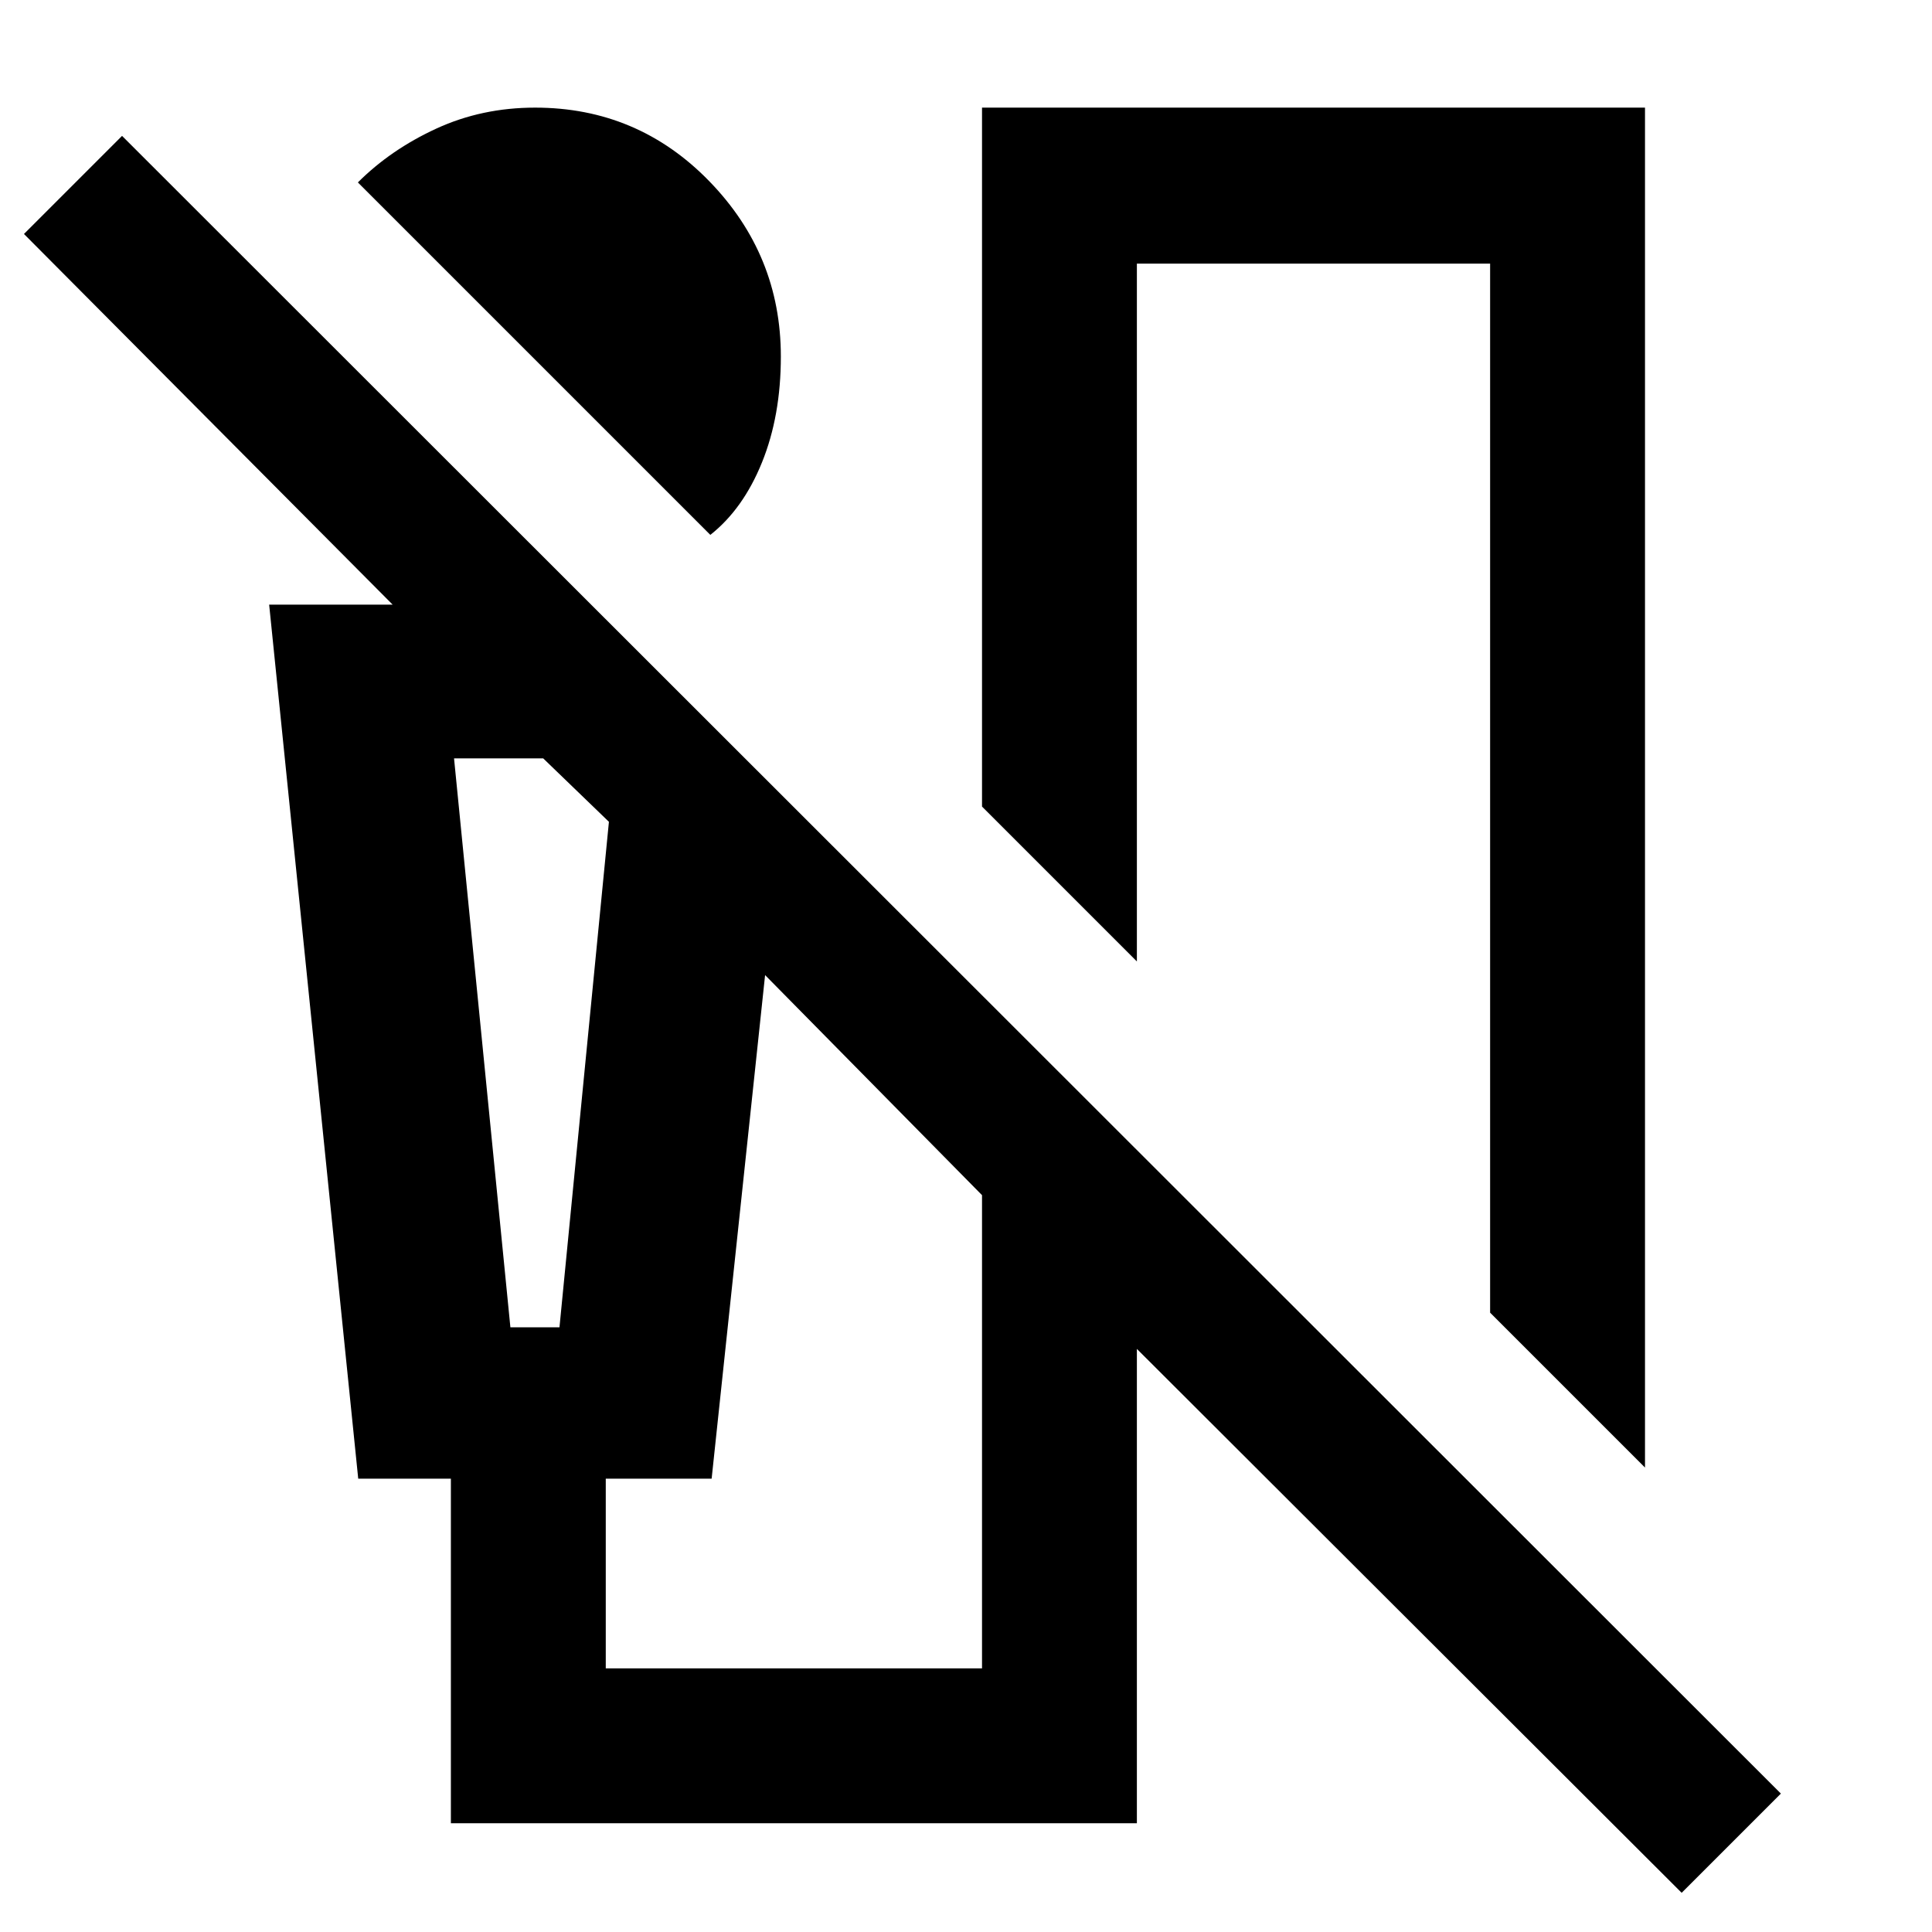 <svg xmlns="http://www.w3.org/2000/svg" height="48" viewBox="0 -960 960 960" width="48"><path d="M352.96-694.22 177.83-869.35q16.3-16.3 38.95-26.74 22.65-10.43 49.09-10.43 51 0 86.56 36.56Q388-833.39 388-782.83q0 29.44-9.37 52.59-9.37 23.15-25.67 36.02Zm464.43 463.44-76.96-76.96V-829H564.91v346.74l-76.95-76.96v-347.3h329.43v675.74ZM224.04-54.04v-171.22H178l-44.26-434.31h61.35L11.91-843.74l48.74-48.74 824.26 823.7-49.3 49.3-270.7-270.26v235.7H224.04Zm29.57-246.44H278l24.57-251.17-32.66-31.52h-44.3l28 282.69ZM487.96-131v-235.13L380.17-475.48l-26.56 250.22H301V-131h186.96ZM253.61-583.17h-28 76.96-48.96Z"/></svg>